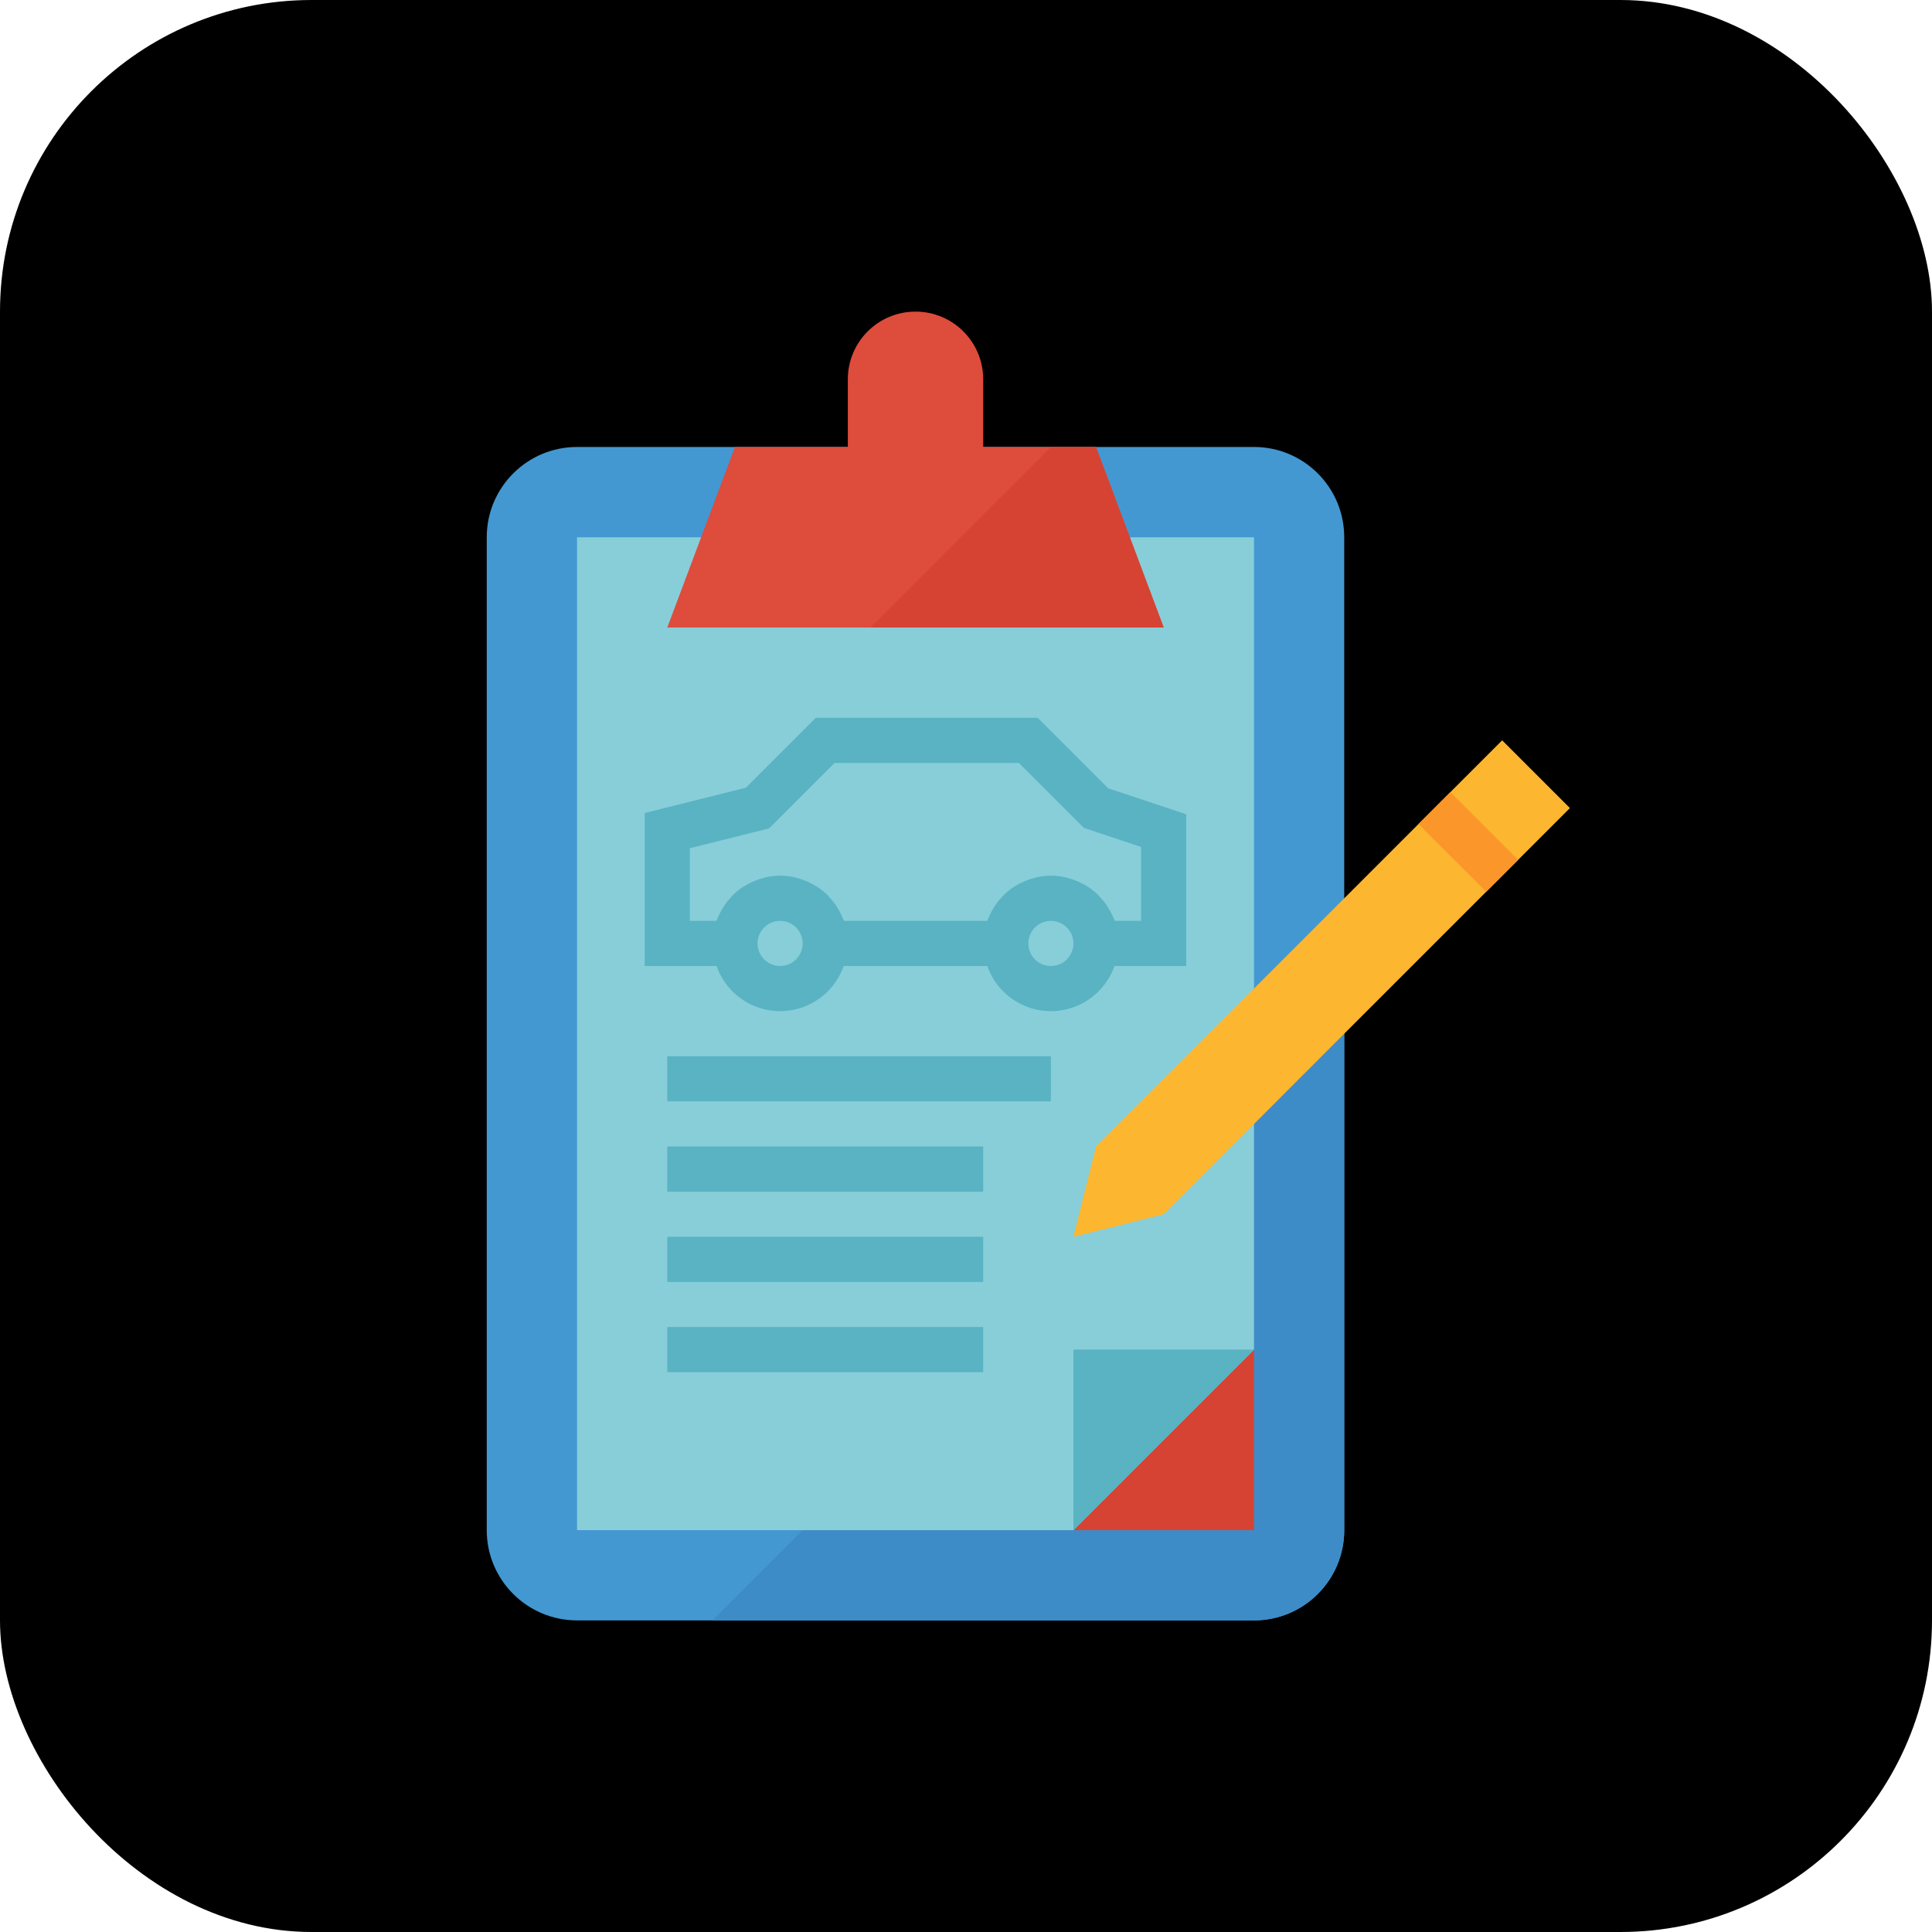 <svg width="31" height="31" viewBox="0 0 31 31" xmlns="http://www.w3.org/2000/svg">
<rect width="31" height="31" rx="5"/>
<g clip-path="url(#clip0)">
<path d="M9.259 7.172H20.121C20.921 7.172 21.569 7.821 21.569 8.621V24.552C21.569 25.352 20.921 26 20.121 26H9.259C8.459 26 7.81 25.352 7.81 24.552V8.621C7.81 7.821 8.459 7.172 9.259 7.172Z" fill="#4398D1"/>
<path d="M11.431 26H20.121C20.921 26 21.569 25.352 21.569 24.552V15.862L11.431 26Z" fill="#3E8CC7"/>
<path d="M17.224 21.655H20.121V24.552H17.224V21.655Z" fill="#D64333"/>
<path d="M20.121 8.621H9.259V24.552H17.224L20.121 21.655V8.621Z" fill="#87CED9"/>
<path d="M24.103 11.879L21.569 14.414L20.121 15.862L17.586 18.397L17.224 19.845L18.672 19.483L20.121 18.035L21.569 16.586L25.19 12.966L24.103 11.879Z" fill="#FDB62F"/>
<path d="M10.707 16.948H16.862V17.672H10.707V16.948Z" fill="#59B3C2"/>
<path d="M10.707 18.396H15.776V19.121H10.707V18.396Z" fill="#59B3C2"/>
<path d="M10.707 19.845H15.776V20.569H10.707V19.845Z" fill="#59B3C2"/>
<path d="M10.707 21.293H15.776V22.017H10.707V21.293Z" fill="#59B3C2"/>
<path d="M19.034 13.066L17.782 12.649L16.65 11.517H13.091L11.969 12.639L10.345 13.045V15.5H11.498C11.694 16.063 12.309 16.36 12.872 16.164C13.184 16.056 13.428 15.811 13.537 15.5H15.842C16.039 16.063 16.654 16.36 17.217 16.164C17.528 16.056 17.773 15.811 17.882 15.5H19.034V13.066ZM12.517 15.5C12.317 15.5 12.155 15.338 12.155 15.138C12.155 14.938 12.317 14.776 12.517 14.776C12.717 14.776 12.879 14.938 12.879 15.138C12.879 15.338 12.717 15.5 12.517 15.5ZM16.862 15.5C16.662 15.5 16.5 15.338 16.5 15.138C16.5 14.938 16.662 14.776 16.862 14.776C17.062 14.776 17.224 14.938 17.224 15.138C17.224 15.338 17.062 15.5 16.862 15.5ZM18.31 14.776H17.886C17.882 14.763 17.875 14.752 17.871 14.739C17.863 14.719 17.853 14.7 17.844 14.681C17.826 14.64 17.804 14.601 17.781 14.564C17.77 14.546 17.759 14.528 17.747 14.511C17.717 14.469 17.683 14.428 17.647 14.39C17.64 14.382 17.633 14.373 17.626 14.366C17.581 14.321 17.532 14.281 17.481 14.245C17.466 14.235 17.45 14.227 17.436 14.217C17.396 14.193 17.355 14.17 17.313 14.151C17.293 14.142 17.273 14.134 17.252 14.126C17.21 14.109 17.166 14.096 17.122 14.085C17.102 14.08 17.083 14.074 17.063 14.071C16.931 14.044 16.796 14.044 16.664 14.071C16.644 14.074 16.625 14.08 16.605 14.085C16.561 14.096 16.517 14.109 16.475 14.126C16.454 14.134 16.434 14.142 16.414 14.151C16.372 14.17 16.331 14.193 16.291 14.217C16.276 14.227 16.261 14.235 16.246 14.245C16.195 14.281 16.146 14.321 16.101 14.366C16.094 14.373 16.087 14.382 16.079 14.39C16.043 14.428 16.01 14.469 15.98 14.511C15.968 14.528 15.957 14.548 15.946 14.564C15.922 14.601 15.901 14.64 15.883 14.681C15.873 14.7 15.864 14.719 15.856 14.739C15.851 14.751 15.845 14.762 15.841 14.776H13.541C13.537 14.763 13.531 14.752 13.526 14.739C13.518 14.719 13.508 14.7 13.499 14.681C13.481 14.64 13.46 14.601 13.436 14.564C13.425 14.546 13.415 14.528 13.402 14.511C13.372 14.469 13.339 14.428 13.303 14.39C13.295 14.382 13.288 14.373 13.281 14.366C13.236 14.321 13.188 14.281 13.136 14.245C13.121 14.235 13.105 14.227 13.091 14.217C13.051 14.193 13.01 14.17 12.968 14.151C12.948 14.142 12.928 14.134 12.908 14.126C12.865 14.109 12.821 14.096 12.777 14.085C12.757 14.08 12.738 14.074 12.718 14.071C12.586 14.044 12.451 14.044 12.319 14.071C12.299 14.074 12.28 14.08 12.26 14.085C12.216 14.096 12.172 14.109 12.13 14.126C12.109 14.134 12.089 14.142 12.069 14.151C12.027 14.17 11.986 14.193 11.947 14.217C11.932 14.227 11.916 14.235 11.901 14.245C11.85 14.281 11.801 14.321 11.756 14.366C11.749 14.373 11.742 14.382 11.735 14.39C11.698 14.428 11.665 14.469 11.635 14.511C11.623 14.528 11.612 14.548 11.601 14.564C11.578 14.601 11.556 14.64 11.538 14.681C11.528 14.7 11.519 14.719 11.511 14.739C11.507 14.751 11.5 14.762 11.496 14.776H11.069V13.61L12.34 13.292L13.39 12.242H16.349L17.39 13.283L18.309 13.59L18.31 14.776Z" fill="#59B3C2"/>
<path d="M10.707 10.069H18.672L18.129 8.621L17.586 7.172H15.776V6.086C15.776 5.486 15.29 5 14.69 5C14.09 5 13.604 5.486 13.604 6.086V7.172H11.793L11.25 8.621L10.707 10.069Z" fill="#DE4C3C"/>
<path d="M22.761 13.222L23.273 12.71L24.36 13.796L23.848 14.308L22.761 13.222Z" fill="#FA962A"/>
<path d="M17.224 24.552L20.121 21.655H17.224V24.552Z" fill="#59B3C2"/>
<path d="M18.129 8.621L17.586 7.172H16.862L13.966 10.069H18.672L18.129 8.621Z" fill="#D64333"/>
</g>
<defs>
<clipPath id="clip0">
<rect width="21" height="21" fill="white" transform="translate(6 5)"/>
</clipPath>
</defs>
</svg>

